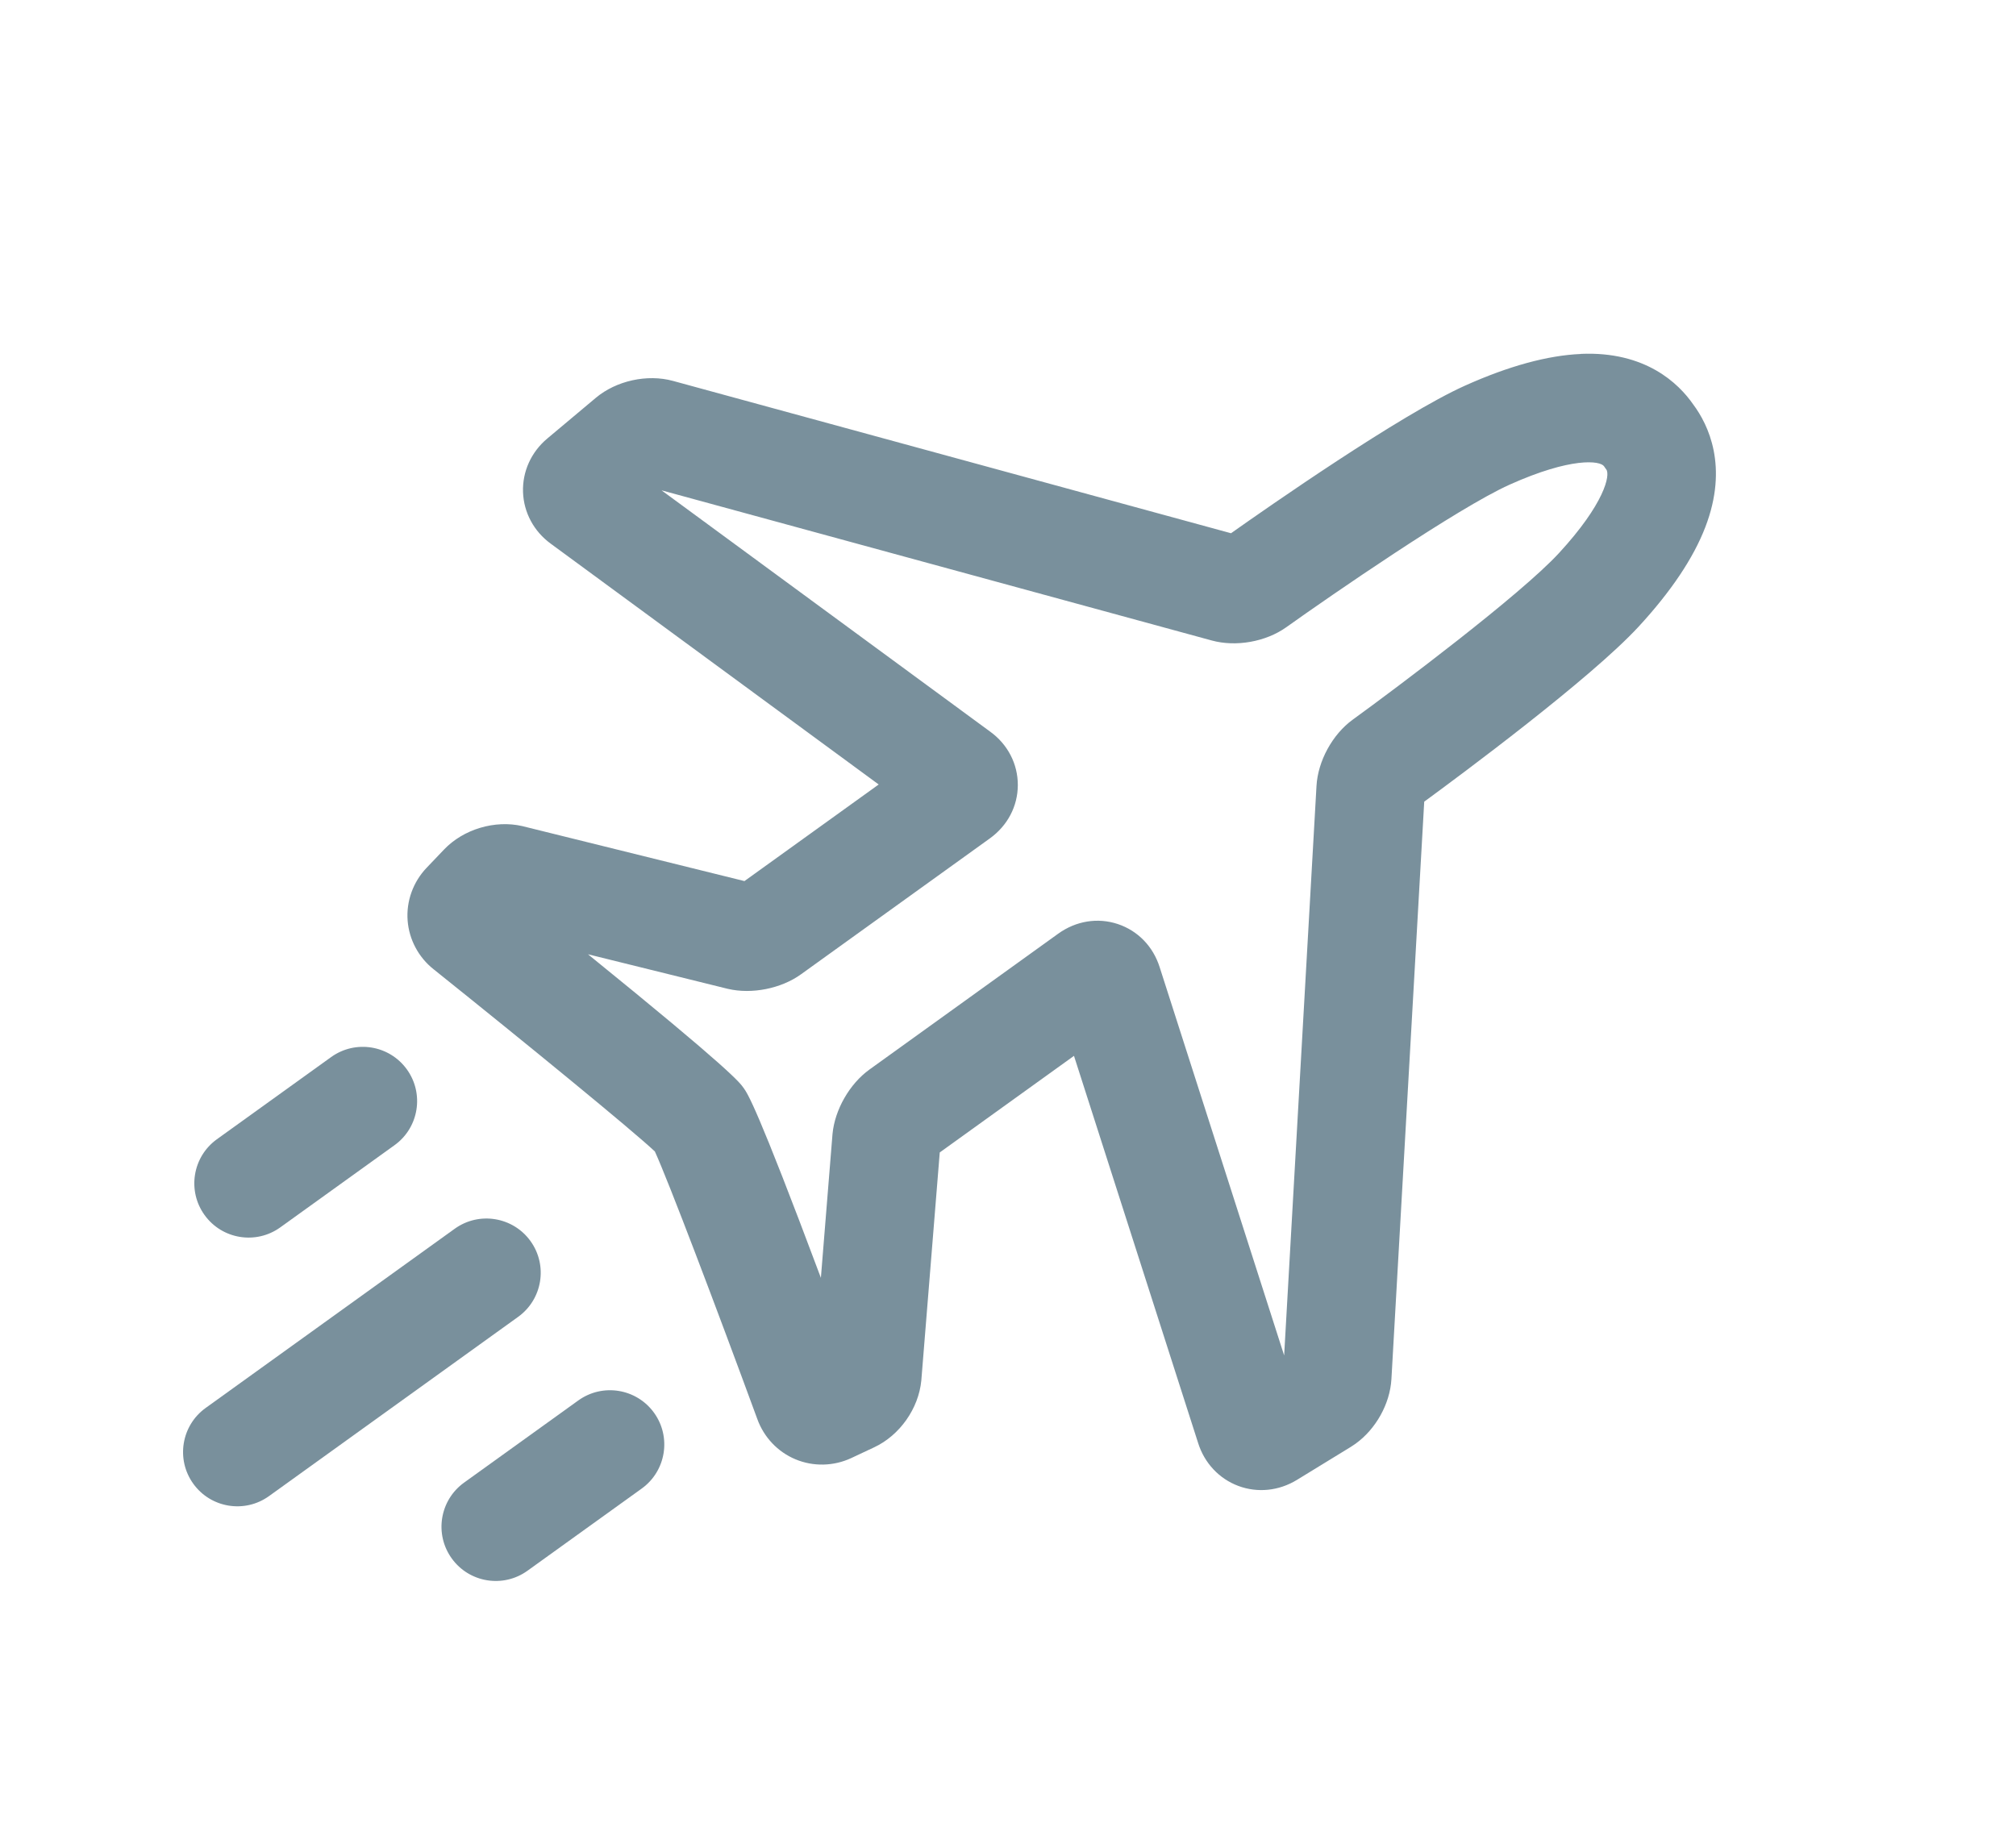 <svg fill="none" height="44" viewBox="0 0 48 44" width="48" xmlns="http://www.w3.org/2000/svg" xmlns:xlink="http://www.w3.org/1999/xlink"><clipPath id="a"><path d="m0 0h44v44h-44z"/></clipPath><g clip-path="url(#a)" fill="#587483" opacity=".8"><path d="m37.639 8.429c-.79.034-1.717.287-2.755.753-1.539.691-4.703 2.9-5.574 3.516l-13.288-3.628c-.611-.167-1.348-.005-1.834.402l-1.159.972c-.383.322-.593.787-.576 1.275.017.488.26.936.659 1.227l7.809 5.735-3.196 2.3-5.269-1.304-.019-.005c-.654-.151-1.404.074-1.865.558l-.416.436c-.32.337-.485.793-.451 1.252.034.455.26.88.621 1.165 2.236 1.791 4.72 3.824 5.266 4.337.313.681 1.452 3.682 2.439 6.371.156.433.486.783.908.959.425.178.91.167 1.331-.03l.543-.255c.608-.284 1.059-.923 1.123-1.592l.439-5.43 3.196-2.3 2.956 9.22c.15.477.499.85.956 1.021.457.171.965.12 1.394-.142l1.288-.789c.037-.023.073-.047.109-.073.483-.347.821-.949.855-1.539l.781-13.751c.861-.63 3.961-2.928 5.105-4.168.771-.836 1.306-1.634 1.589-2.373.554-1.443.07-2.436-.29-2.919-.343-.495-1.132-1.27-2.676-1.203zm.605 2.749c.102.131-.041.816-1.127 1.994-.918.996-3.855 3.2-4.909 3.965-.483.35-.83.986-.863 1.581l-.77 13.559-2.963-9.243c-.156-.496-.52-.871-.998-1.03-.478-.159-.994-.075-1.416.228l-4.497 3.237c-.471.339-.824.954-.879 1.532l-.277 3.428c-1.532-4.094-1.743-4.386-1.841-4.523s-.309-.429-3.704-3.182l3.32.821.018.004c.565.131 1.261-.008 1.732-.347l4.498-3.237c.422-.304.665-.767.666-1.27.001-.503-.239-.968-.655-1.27l-7.828-5.749 13.101 3.576c.576.158 1.288.031 1.774-.316 1.06-.756 4.082-2.841 5.319-3.396 1.462-.656 2.156-.574 2.248-.435l.025.037z"/><path d="m7.884 25.172-2.72 1.957c-.579.417-.711 1.225-.294 1.804.417.58 1.225.711 1.804.294l2.72-1.957c.579-.417.711-1.224.294-1.804-.417-.579-1.225-.711-1.804-.294z"/><path d="m13.769 33.349-2.72 1.957c-.579.417-.711 1.225-.294 1.804.417.58 1.225.711 1.804.294l2.72-1.957c.579-.417.711-1.225.294-1.804-.417-.579-1.225-.711-1.804-.294z"/><path d="m10.827 29.26-5.931 4.268c-.579.417-.711 1.225-.294 1.804.417.58 1.225.711 1.804.294l5.931-4.268c.579-.417.711-1.225.294-1.804-.417-.579-1.225-.711-1.804-.294z"/></g></svg>
